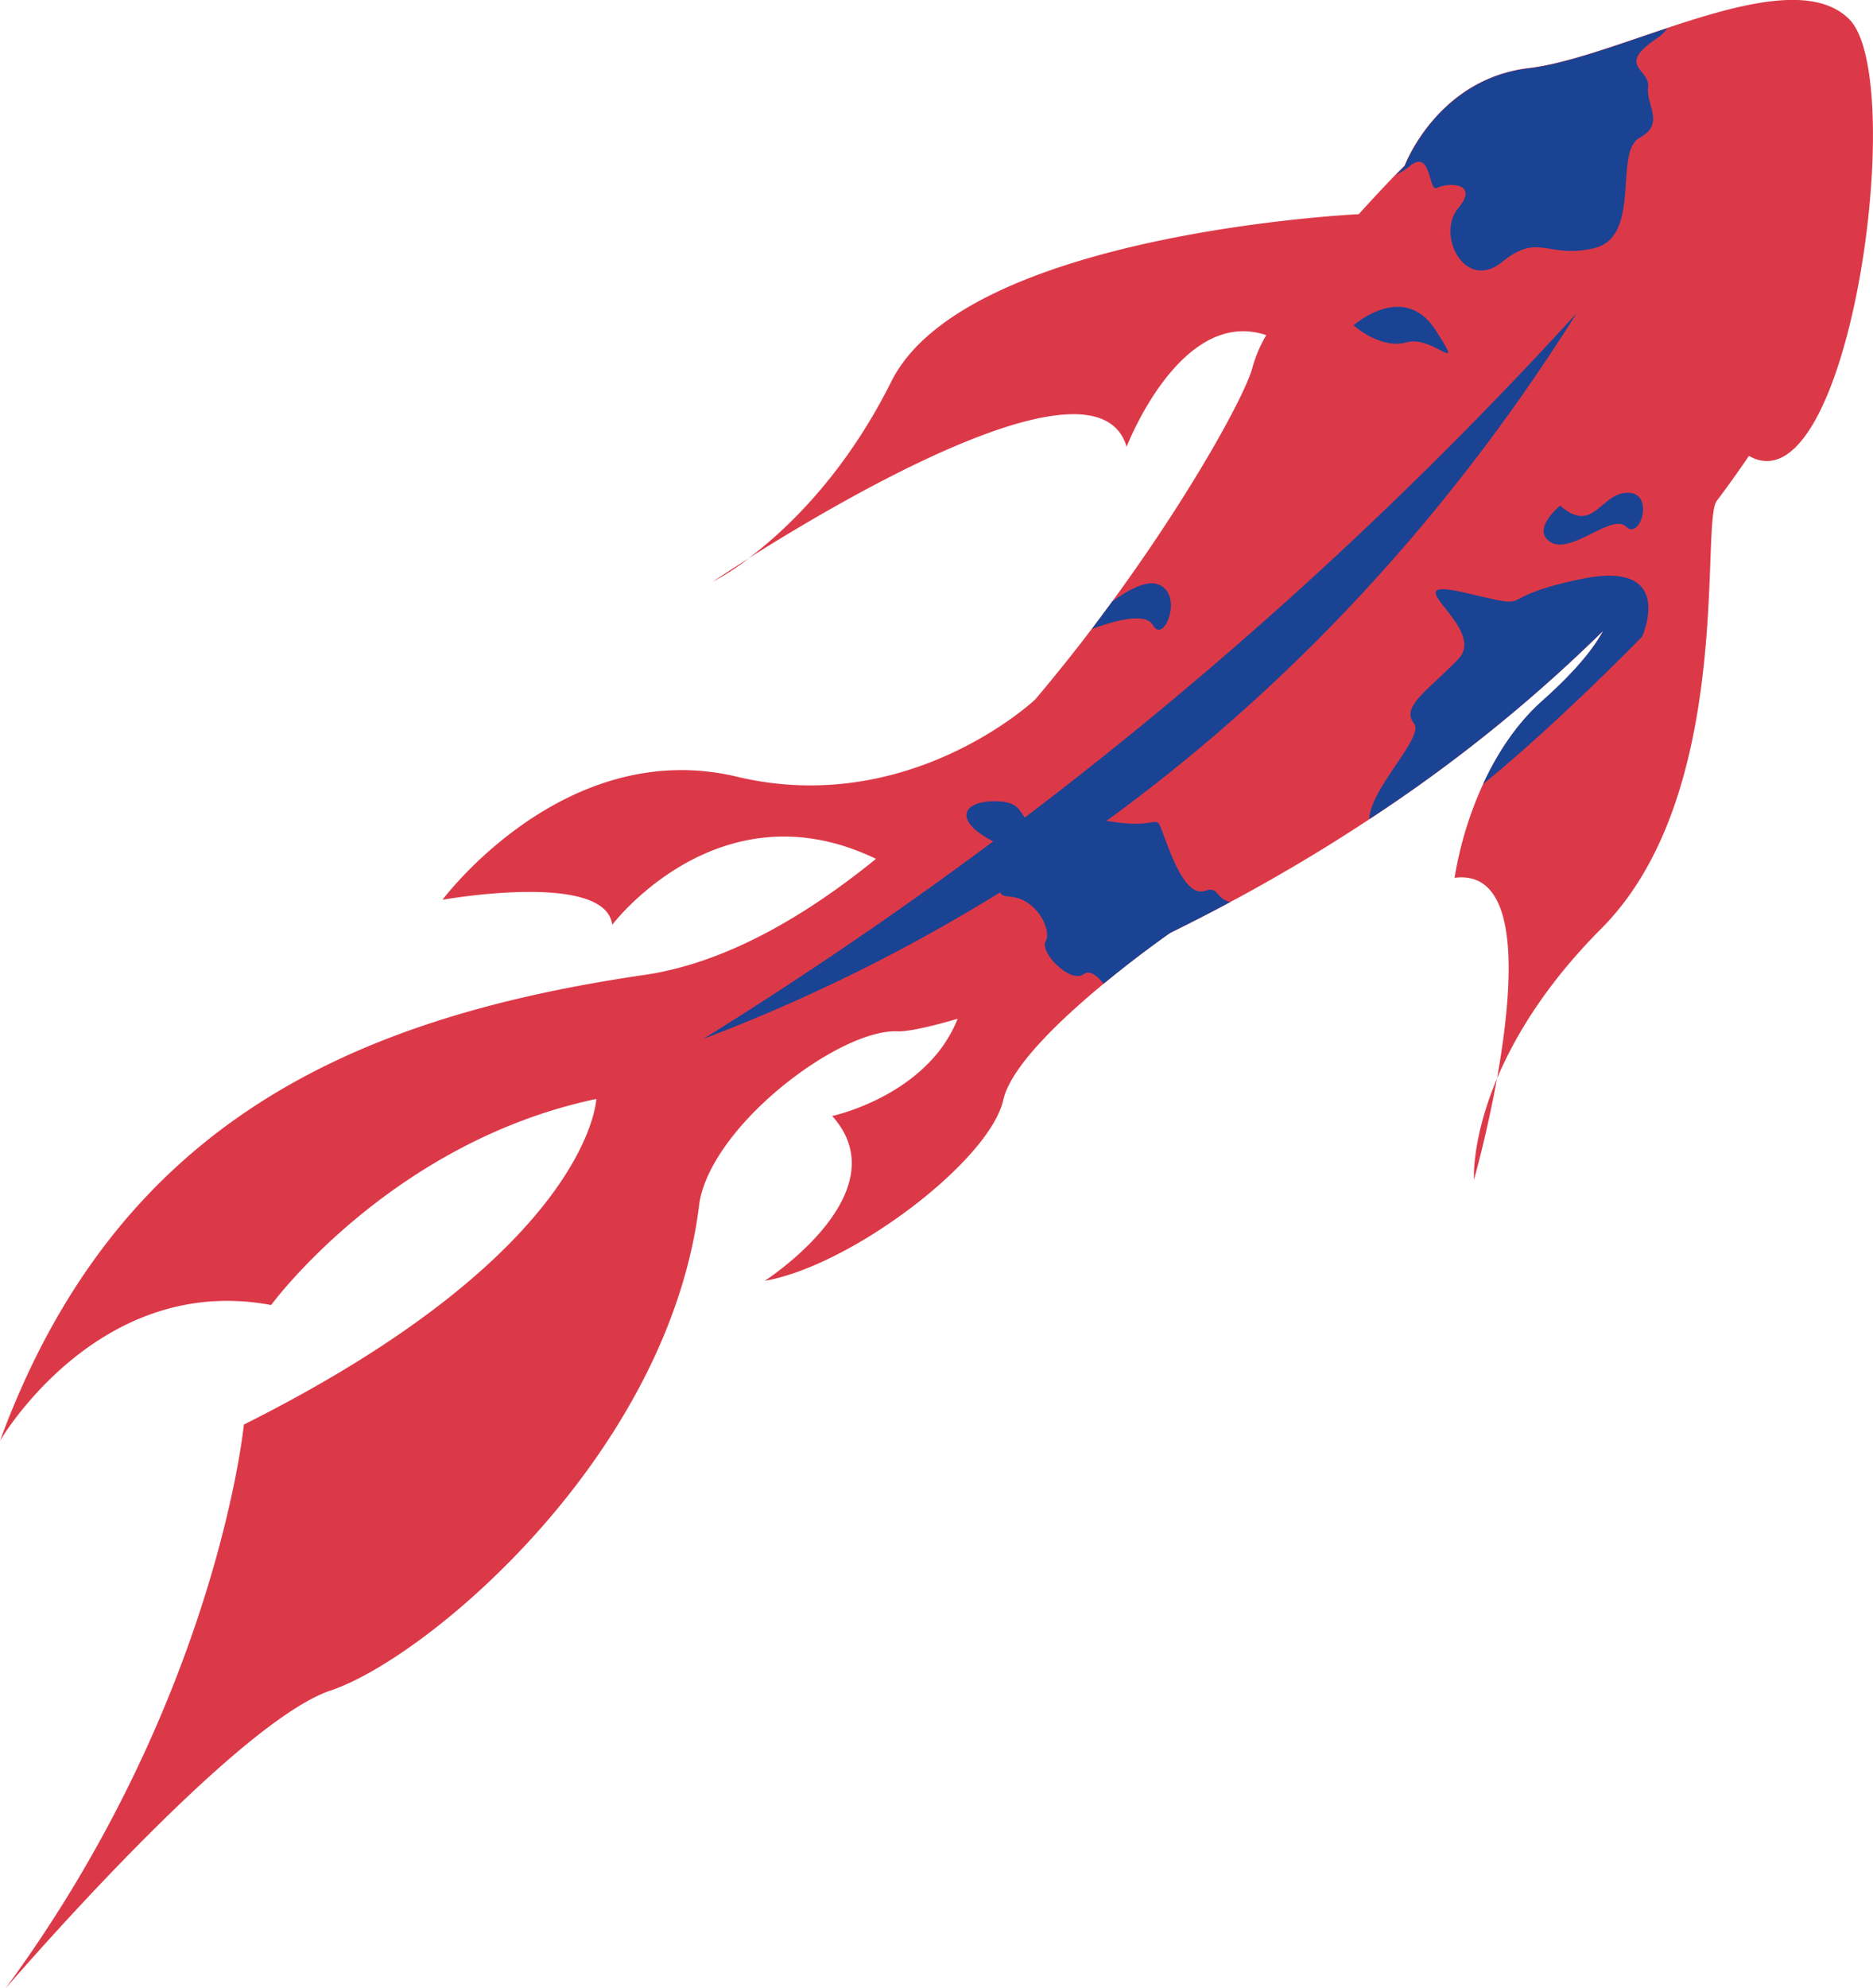 <svg xmlns="http://www.w3.org/2000/svg" viewBox="0 0 460.82 488.92"><defs><style>.cls-1{fill:#dc3948;}.cls-2{fill:#1a4394;}</style></defs><g id="Layer_2" data-name="Layer 2"><g id="Layer_1-2" data-name="Layer 1"><g id="Layer_2-2" data-name="Layer 2"><g id="Layer_1-2-2" data-name="Layer 1-2"><path class="cls-1" d="M184.21,137.3c-5.51,3.48-8.88,5.77-8.88,5.77A63.09,63.09,0,0,0,184.21,137.3Z"/><path class="cls-1" d="M362.64,290.1s3.2-11.21,5.68-24.93C362,280.13,362.64,290.1,362.64,290.1Z"/><path class="cls-1" d="M368.32,265.18c4-22.42,6.23-51.48-10.45-49.33a90.16,90.16,0,0,1,7-23h0c3.27-7.09,7.95-14.58,14.56-20.47,8.76-7.79,13-13.46,15-17.25a374,374,0,0,1-57.56,46.34c-11.64,7.68-23.17,14.45-34.23,20.37-5,2.7-10,5.23-14.75,7.58,0,0-7.68,5.3-16.41,12.52-10.6,8.77-22.78,20.31-24.64,28.54-3.4,15-37.46,40.8-58.69,44.47,0,0,33.63-21.63,16.59-40.53,0,0,13.61-2.9,23.35-12.65a32.66,32.66,0,0,0,7.52-11.26c-7.38,2.16-12.55,3.2-14.8,3.1-14-.68-45.33,22.7-48.71,42-7.24,61.82-66.7,112-90.73,120.07-23.42,7.79-77.24,70.11-80,73.24C53.37,418.24,60,350.29,60,350.29c85.4-42.71,86.71-80.06,86.71-80.06-50.69,10.67-80,50.67-80,50.67C24,312.92,0,354.29,0,354.29c28.68-78.05,86.71-104.07,158.6-114.57,19.3-2.83,38.73-13.76,56.92-28.53-38.59-18.64-64.89,16.22-64.89,16.22-1.63-13.34-41.76-6.16-41.76-6.16s30-40.37,72.45-30.26,73.33-18.93,73.38-19c4.89-5.78,9.57-11.64,13.92-17.35,1.74-2.29,3.43-4.58,5.09-6.84h0c19.8-27.08,32.88-51.15,34.5-57.65a32.38,32.38,0,0,1,3.33-7.74c-21.1-7.08-34.35,27.45-34.35,27.45-7.18-24.13-69.5,12.55-93,27.4,9.11-6.85,23.59-20.39,35.11-43.46,18.32-36.6,115-41.14,115-41.13,3.83-4.25,7.14-7.73,9.16-9.83l2.12-2.12s8-21.34,30.65-24c9.24-1.09,21.6-5.73,34-9.85,18-6,36-10.86,44.73-2.16,14.67,14.66,0,121.41-24.67,107.39q-3.84,5.67-7.92,11.08c-4.08,5.41,4.52,72.24-28.47,105.23C380.37,242,372.72,254.8,368.32,265.18Z"/><path class="cls-2" d="M392.3,61c-11.68,2.78-13.58-4-22.72,3.42s-16.27-6.69-10.82-13.22-2.84-6.27-5.15-5-1.24-10.08-7-5.17a15.29,15.29,0,0,1-3.13,1.94l2.12-2.12s8-21.41,30.63-24.06c9.25-1.1,21.61-5.73,34-9.86a9.45,9.45,0,0,1-2.36,2.36c-10.58,7-1.83,7.61-2.38,12.12s4.29,9-2.11,12.48S404,58.1,392.3,61Z"/><path class="cls-2" d="M302.69,221.78c-5,2.7-10,5.24-14.75,7.58,0,0-7.68,5.31-16.41,12.53-1.61-2-3.43-3.43-4.87-2.36-3.35,2.48-10.94-5.41-9.39-8.07s-2.12-10.61-9-11c-1.33-.08-2-.46-2.2-1.06-1-2.44,4.64-8.58-1.77-12.53l-.59-.33c-9.11-4.87-7.06-9.74,1.6-9.51,5.29.17,5.52,2.43,6.8,4,.8,1,2,1.67,5.2,1.36,8.17-.8,1.53,4.88,7.48,3.24,5.52-1.55-1.17-4.67,7.42-3.74.66,0,1.43.16,2.31.29,12,1.71,9.33-3.4,12.28,4.56s6,13.64,9.81,12.27C299.79,217.84,299.23,221.14,302.69,221.78Z"/><path class="cls-2" d="M387.92,77a1016.78,1016.78,0,0,1-73.43,72.65A1020.08,1020.08,0,0,1,173,255.48a427.14,427.14,0,0,0,71.18-34.9C317.89,175.5,362.75,117,387.92,77Z"/><path class="cls-2" d="M364.89,192.79c3.27-7.09,7.95-14.58,14.56-20.47,8.76-7.78,13-13.46,15-17.25a373.43,373.43,0,0,1-57.55,46.34c.24-7.61,13.6-20.14,11-23.5-3.35-4.22,3.56-8.17,10.94-15.93s-17.21-20.6,1.75-16.2,4.89,1.49,28.48-3.41S404,156.57,404,156.57,383.14,178,364.89,192.79Z"/><path class="cls-2" d="M383.84,124.34s-7.34,5.93-2.29,9,15.09-7.25,18.53-3.82,7.17-8.38.4-8.36S392.16,131.53,383.84,124.34Z"/><path class="cls-2" d="M283.61,153.68c-1.81-3.22-9.61-1-15,1,1.74-2.3,3.44-4.59,5.09-6.84h0c4.08-2.92,8.43-5.21,11.22-4.15C291.38,146,286.39,158.7,283.61,153.68Z"/><path class="cls-2" d="M333,80s12.35-10.93,20.14,1.08-.52,1.24-7,3.09S333,80,333,80Z"/></g></g></g></g></svg>